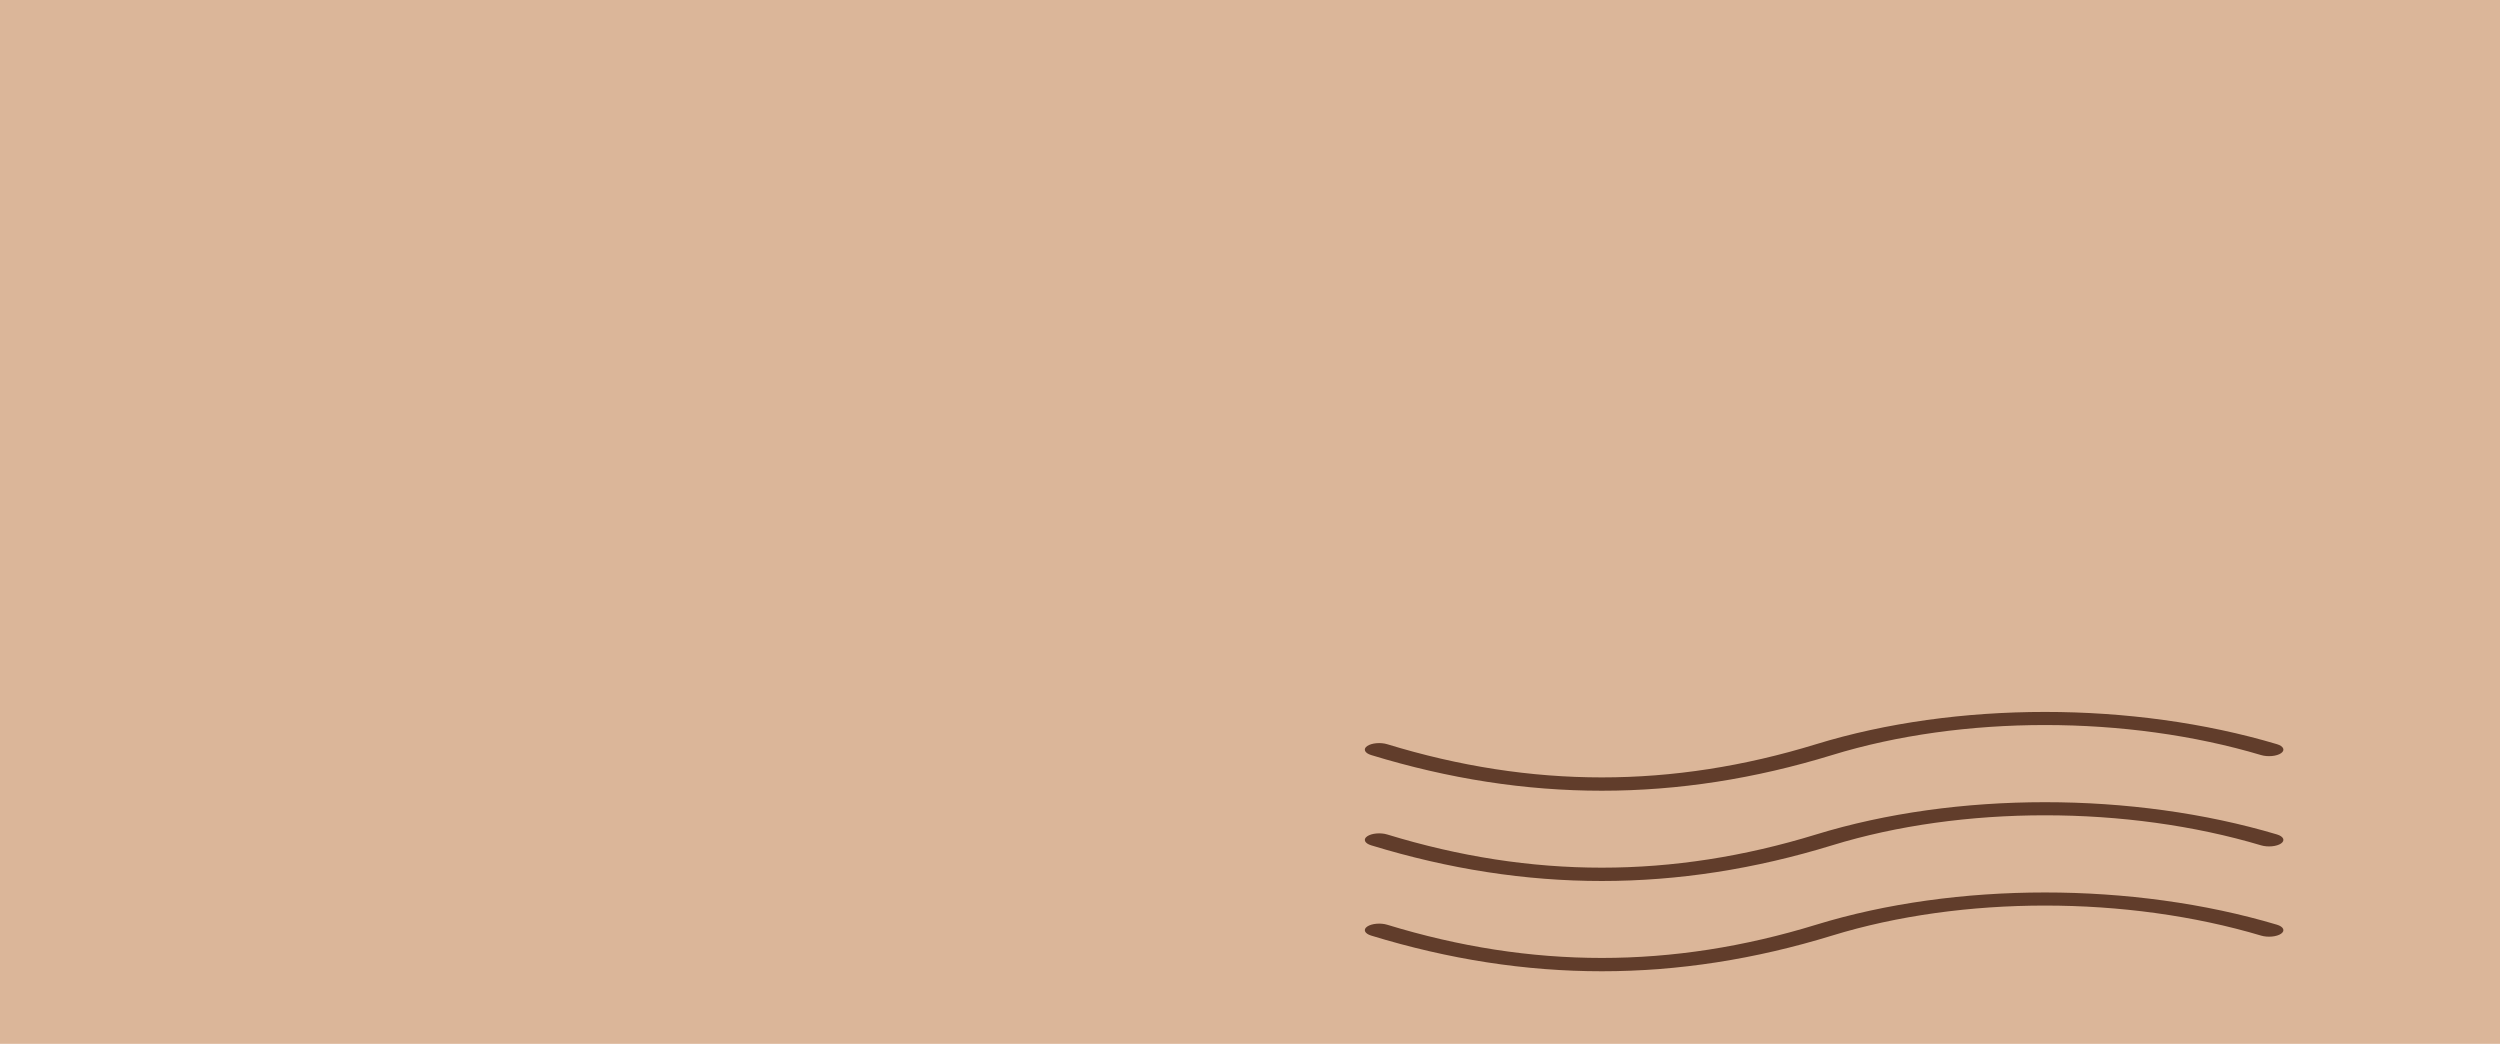 <svg width="958" height="402" viewBox="0 0 958 402" fill="none" xmlns="http://www.w3.org/2000/svg">
<rect width="958" height="400" fill="#DBB699"/>
<g clip-path="url(#clip0_2_97)">
<path d="M613.826 303.007C643.128 303.007 672.408 298.448 702.073 289.335C751.989 273.996 814.995 274.001 866.487 289.355C869.03 290.108 872.439 289.788 874.101 288.631C875.766 287.474 875.055 285.921 872.514 285.163C817.245 268.689 749.58 268.696 695.917 285.182C640.724 302.141 586.962 302.143 531.57 285.18C529.048 284.407 525.632 284.715 523.935 285.862C522.241 287.009 522.912 288.565 525.431 289.338C555.198 298.45 584.521 303.007 613.826 303.007Z" fill="#613D2B"/>
<path d="M872.513 319.752C817.239 303.278 749.574 303.285 695.917 319.772C640.718 336.735 586.956 336.733 531.57 319.769C529.048 318.996 525.632 319.302 523.937 320.452C522.24 321.599 522.912 323.154 525.431 323.927C555.195 333.039 584.516 337.598 613.82 337.598C643.122 337.596 672.403 333.039 702.073 323.925C751.983 308.583 814.989 308.592 866.487 323.944C869.03 324.697 872.441 324.377 874.103 323.22C875.765 322.063 875.054 320.51 872.513 319.752Z" fill="#613D2B"/>
<path d="M872.513 354.341C817.239 337.872 749.577 337.88 695.917 354.361C640.729 371.324 586.972 371.329 531.57 354.358C529.048 353.586 525.632 353.894 523.937 355.041C522.24 356.188 522.912 357.743 525.431 358.516C555.197 367.631 584.523 372.19 613.826 372.188C643.127 372.188 672.408 367.629 702.07 358.514C751.989 343.177 814.989 343.182 866.487 358.533C869.03 359.286 872.441 358.966 874.103 357.809C875.765 356.652 875.054 355.099 872.513 354.341Z" fill="#613D2B"/>
</g>
<defs>
<clipPath id="clip0_2_97">
<rect width="352" height="159" fill="white" transform="translate(523 243)"/>
</clipPath>
</defs>
</svg>
